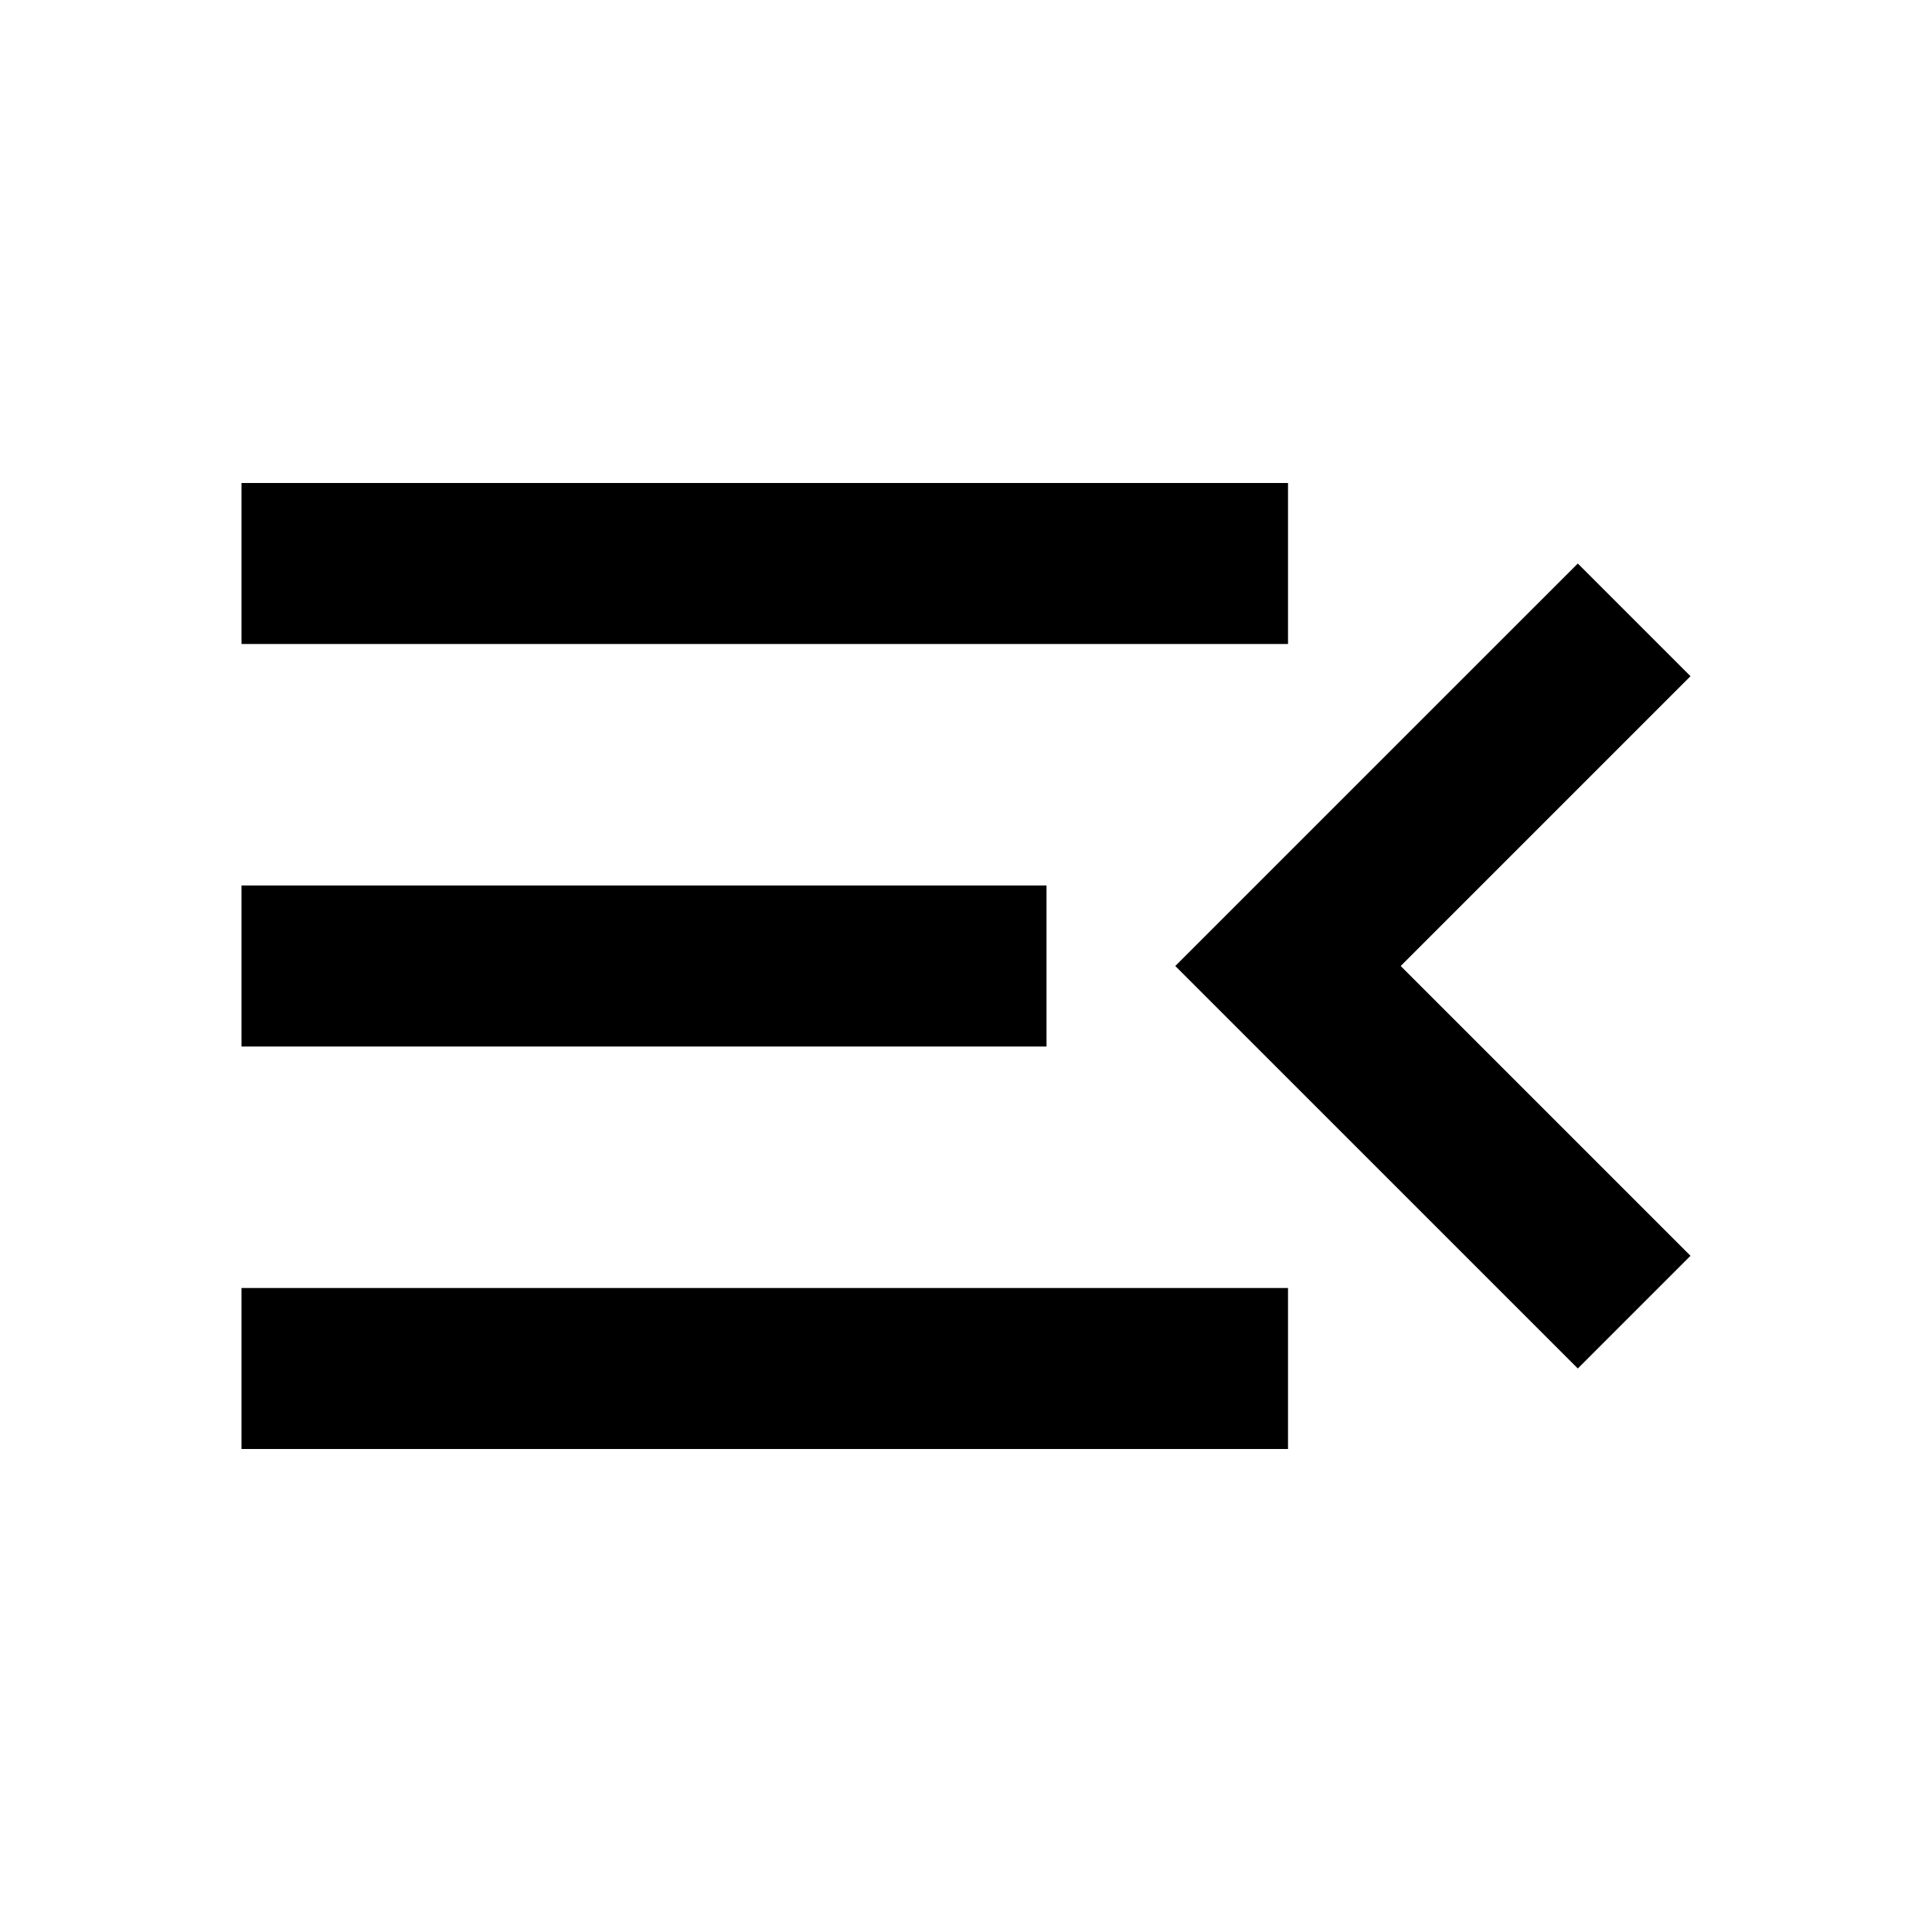 <svg width="40" height="40" viewBox="0 0 40 40" fill="none" xmlns="http://www.w3.org/2000/svg">
<mask id="mask0_6_113" style="mask-type:alpha" maskUnits="userSpaceOnUse" x="0" y="0" width="40" height="40">
<rect width="40" height="40" fill="#D9D9D9"/>
</mask>
<g mask="url(#mask0_6_113)">
<path d="M5 30V26.667H26.667V30H5ZM32.667 28.333L24.333 20L32.667 11.667L35 14L29 20L35 26L32.667 28.333ZM5 21.667V18.333H21.667V21.667H5ZM5 13.333V10H26.667V13.333H5Z" fill="#000000"/>
</g>
</svg>
